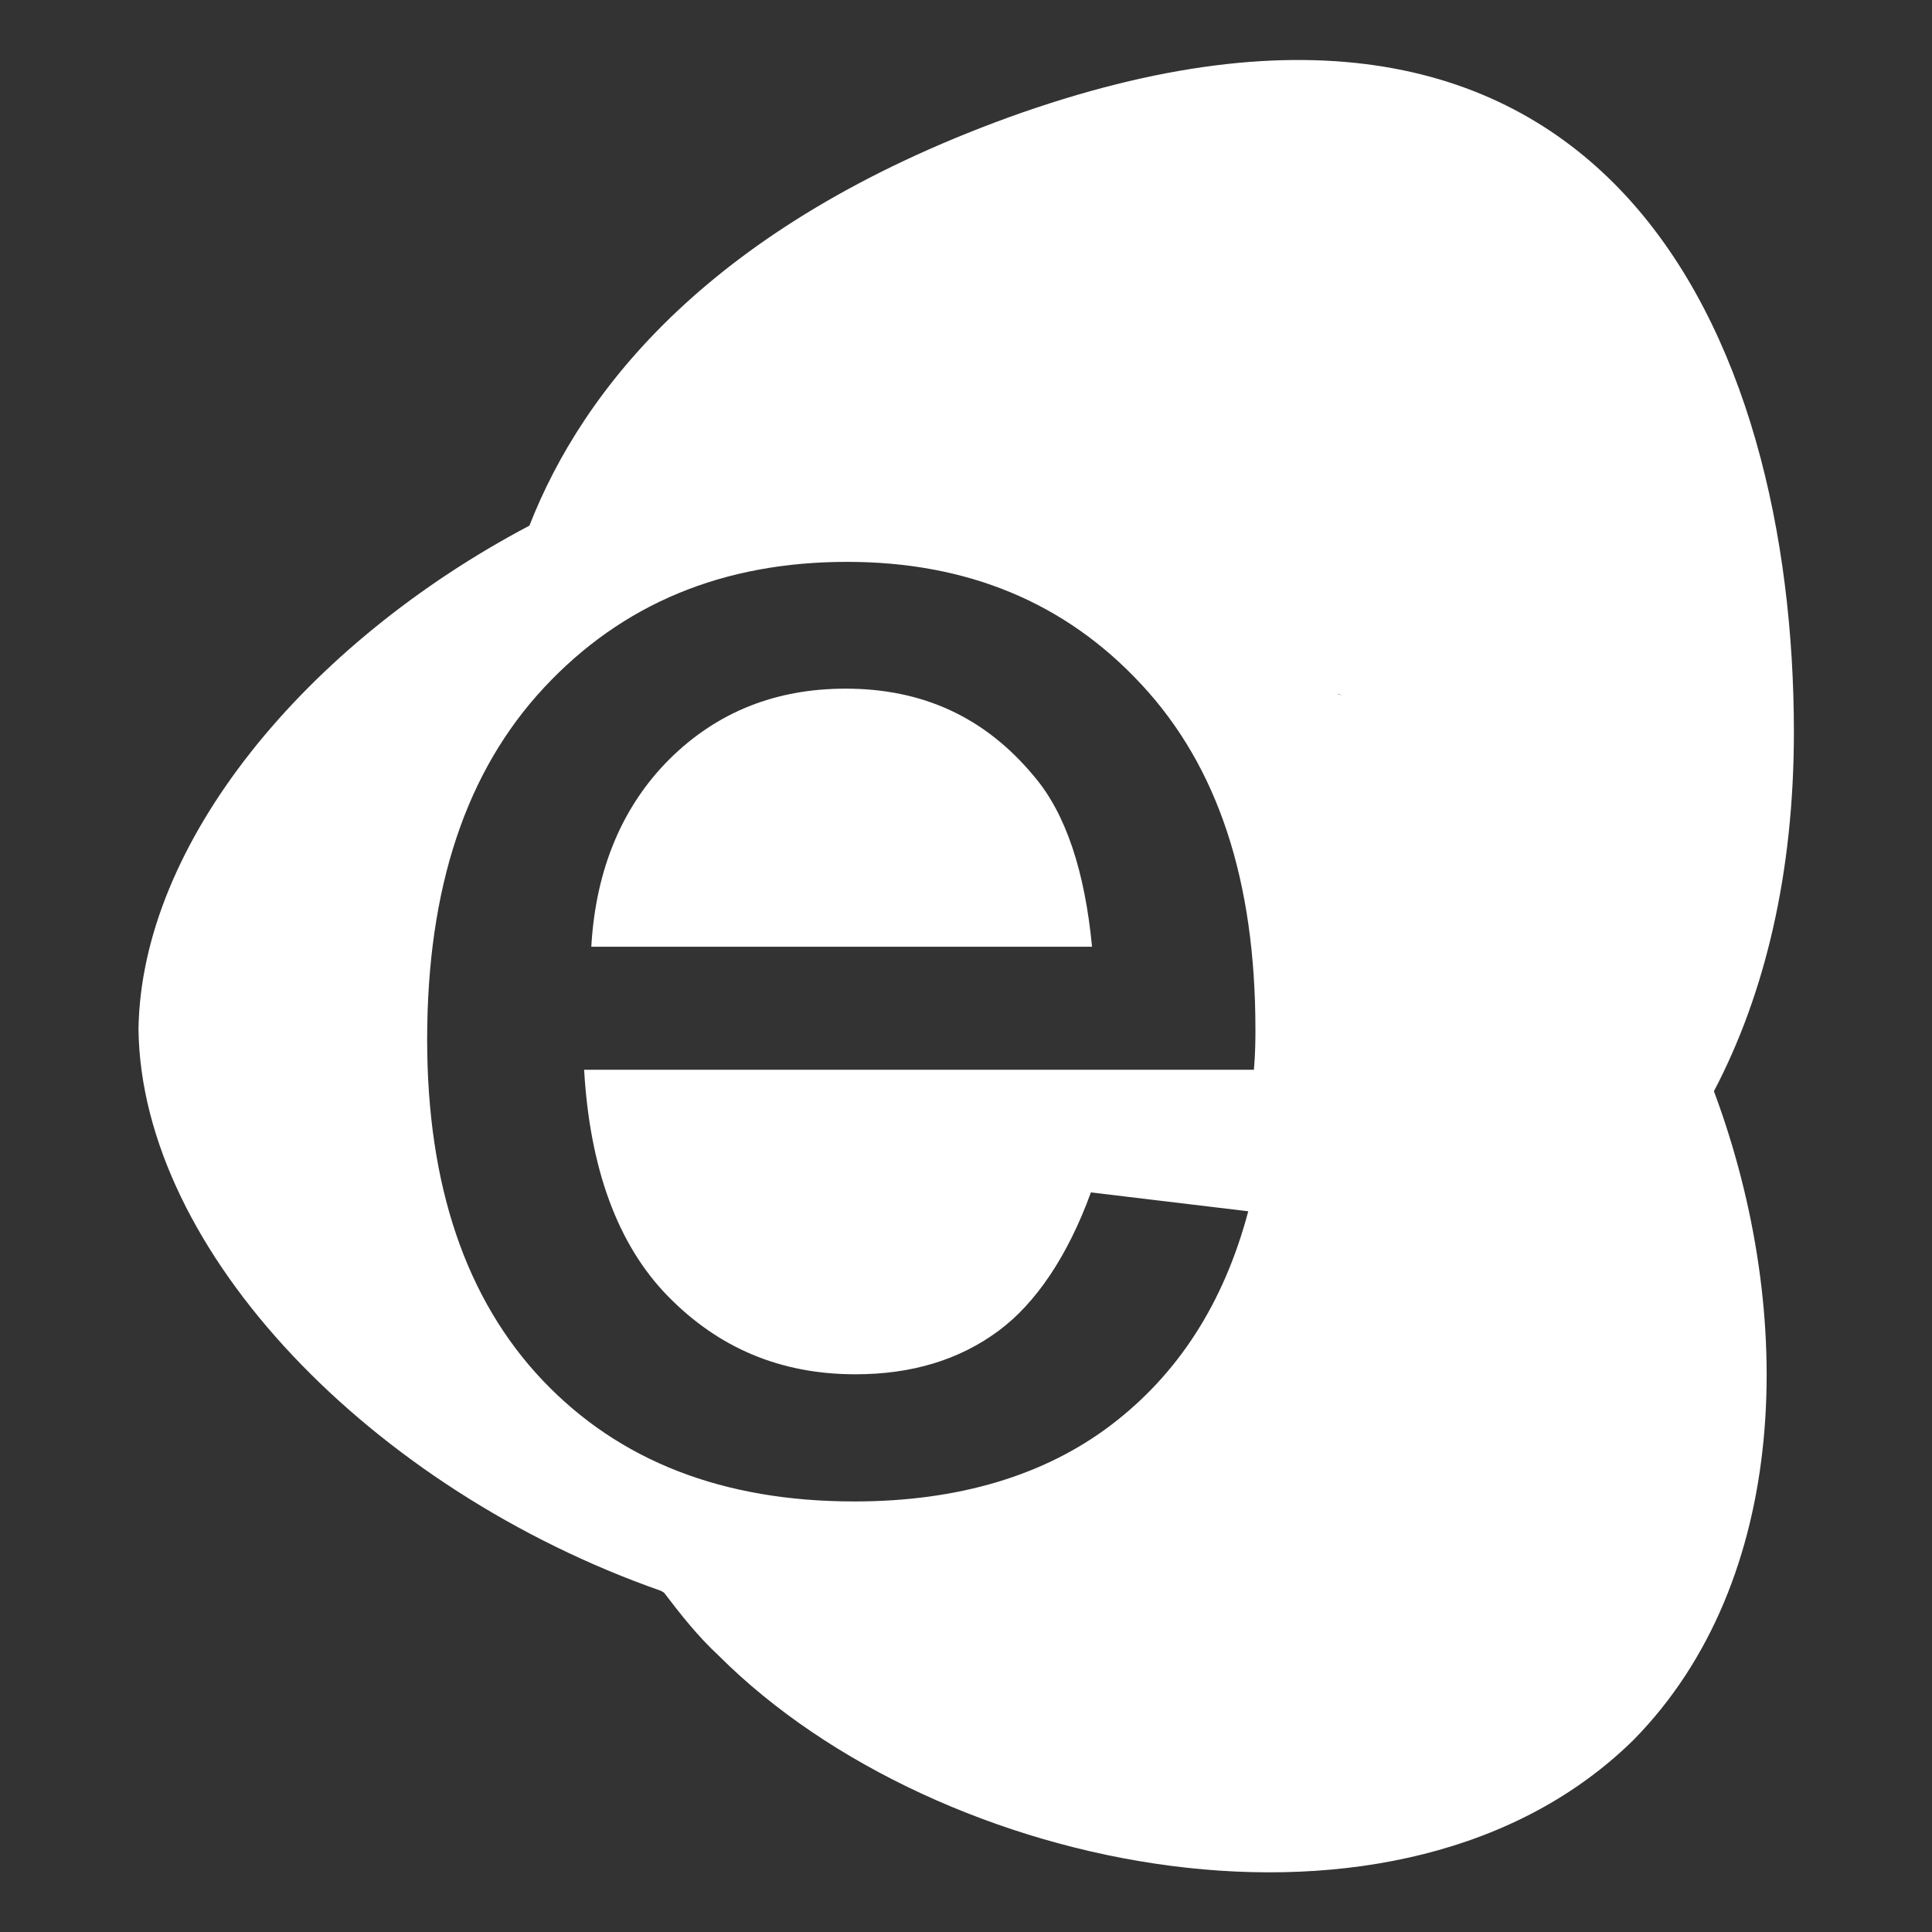 <?xml version="1.0" encoding="utf-8"?>
<!-- Generator: Adobe Illustrator 20.1.0, SVG Export Plug-In . SVG Version: 6.00 Build 0)  -->
<svg version="1.1"
	 id="svg2" inkscape:version="0.91 r13725" sodipodi:docname="entose_logo.svg" xmlns:cc="http://creativecommons.org/ns#" xmlns:dc="http://purl.org/dc/elements/1.1/" xmlns:inkscape="http://www.inkscape.org/namespaces/inkscape" xmlns:rdf="http://www.w3.org/1999/02/22-rdf-syntax-ns#" xmlns:sodipodi="http://sodipodi.sourceforge.net/DTD/sodipodi-0.dtd" xmlns:svg="http://www.w3.org/2000/svg"
	 xmlns="http://www.w3.org/2000/svg" xmlns:xlink="http://www.w3.org/1999/xlink" x="0px" y="0px" viewBox="0 0 512 512"
	 style="enable-background:new 0 0 512 512;" xml:space="preserve">
<rect x="0" y="0" width="512" height="512" fill="#333333" stroke="none"/>
<style type="text/css">
	.st0{fill:#FFFFFF;}
</style>
<sodipodi:namedview  bordercolor="#666666" borderopacity="1" gridtolerance="10" guidetolerance="10" id="namedview338" inkscape:current-layer="Layer_1" inkscape:cx="295.32231" inkscape:cy="59.835977" inkscape:pageopacity="0" inkscape:pageshadow="2" inkscape:showpageshadow="false" inkscape:window-height="756" inkscape:window-maximized="1" inkscape:window-width="1276" inkscape:window-x="4" inkscape:window-y="0" inkscape:zoom="1.1311805" objecttolerance="10" pagecolor="#ffffff" showborder="true" showgrid="false">
	</sodipodi:namedview>
<g>
	<path class="st0" d="M224.1,182.5c-18.4,0-34,6.1-46.7,18.7c-12.2,12.2-19.5,28.7-20.7,49.7h132.7c-1.9-19.9-6.9-35.2-15.3-45.1
		C261.2,190.2,244.7,182.5,224.1,182.5z"/>
	<path class="st0" d="M454.2,289.2c13.6-25.9,21.2-57.9,21.2-95.2c0-104-49-220.3-208.1-162.9c-78.8,28.7-112.8,71.9-127,108.2v0
		C81,170.6,37.4,223.4,36.7,272.8c0.8,58.9,62,122,138.5,148.8l0.8,0.5c4.5,5.9,8.9,11.5,14.5,16.7c58.1,58.1,180.9,83,242.5,22.2
		c41.3-42.1,43.2-112.4,21.4-171.3L454.2,289.2z M332.3,283.5H154.8c1.5,26,8.8,46.3,22.2,60s29.8,20.7,49.7,20.7
		c14.9,0,27.5-3.8,37.9-11.5c9.9-7.3,18.4-19.9,24.5-36.7l41.7,5c-6.5,24.5-18.7,43.2-36.3,56.6s-40.5,20.3-68.1,20.3
		c-34.8,0-62.3-10.7-82.6-32.1c-20.3-21.4-30.6-51.6-30.6-90.3c0-40.2,10.3-71.1,31-93.3c20.7-22.2,47.4-33.3,80.3-33.3
		c31.7,0,57.8,10.7,78,32.5c20.3,21.8,30.2,52,30.2,91.4C332.7,275.1,332.7,278.9,332.3,283.5z M354.2,183.8
		C354.2,183.8,354.2,183.8,354.2,183.8c0.5,0.1,1,0.3,1.5,0.5C355.2,184.2,354.7,184,354.2,183.8z"/>
</g>
</svg>
